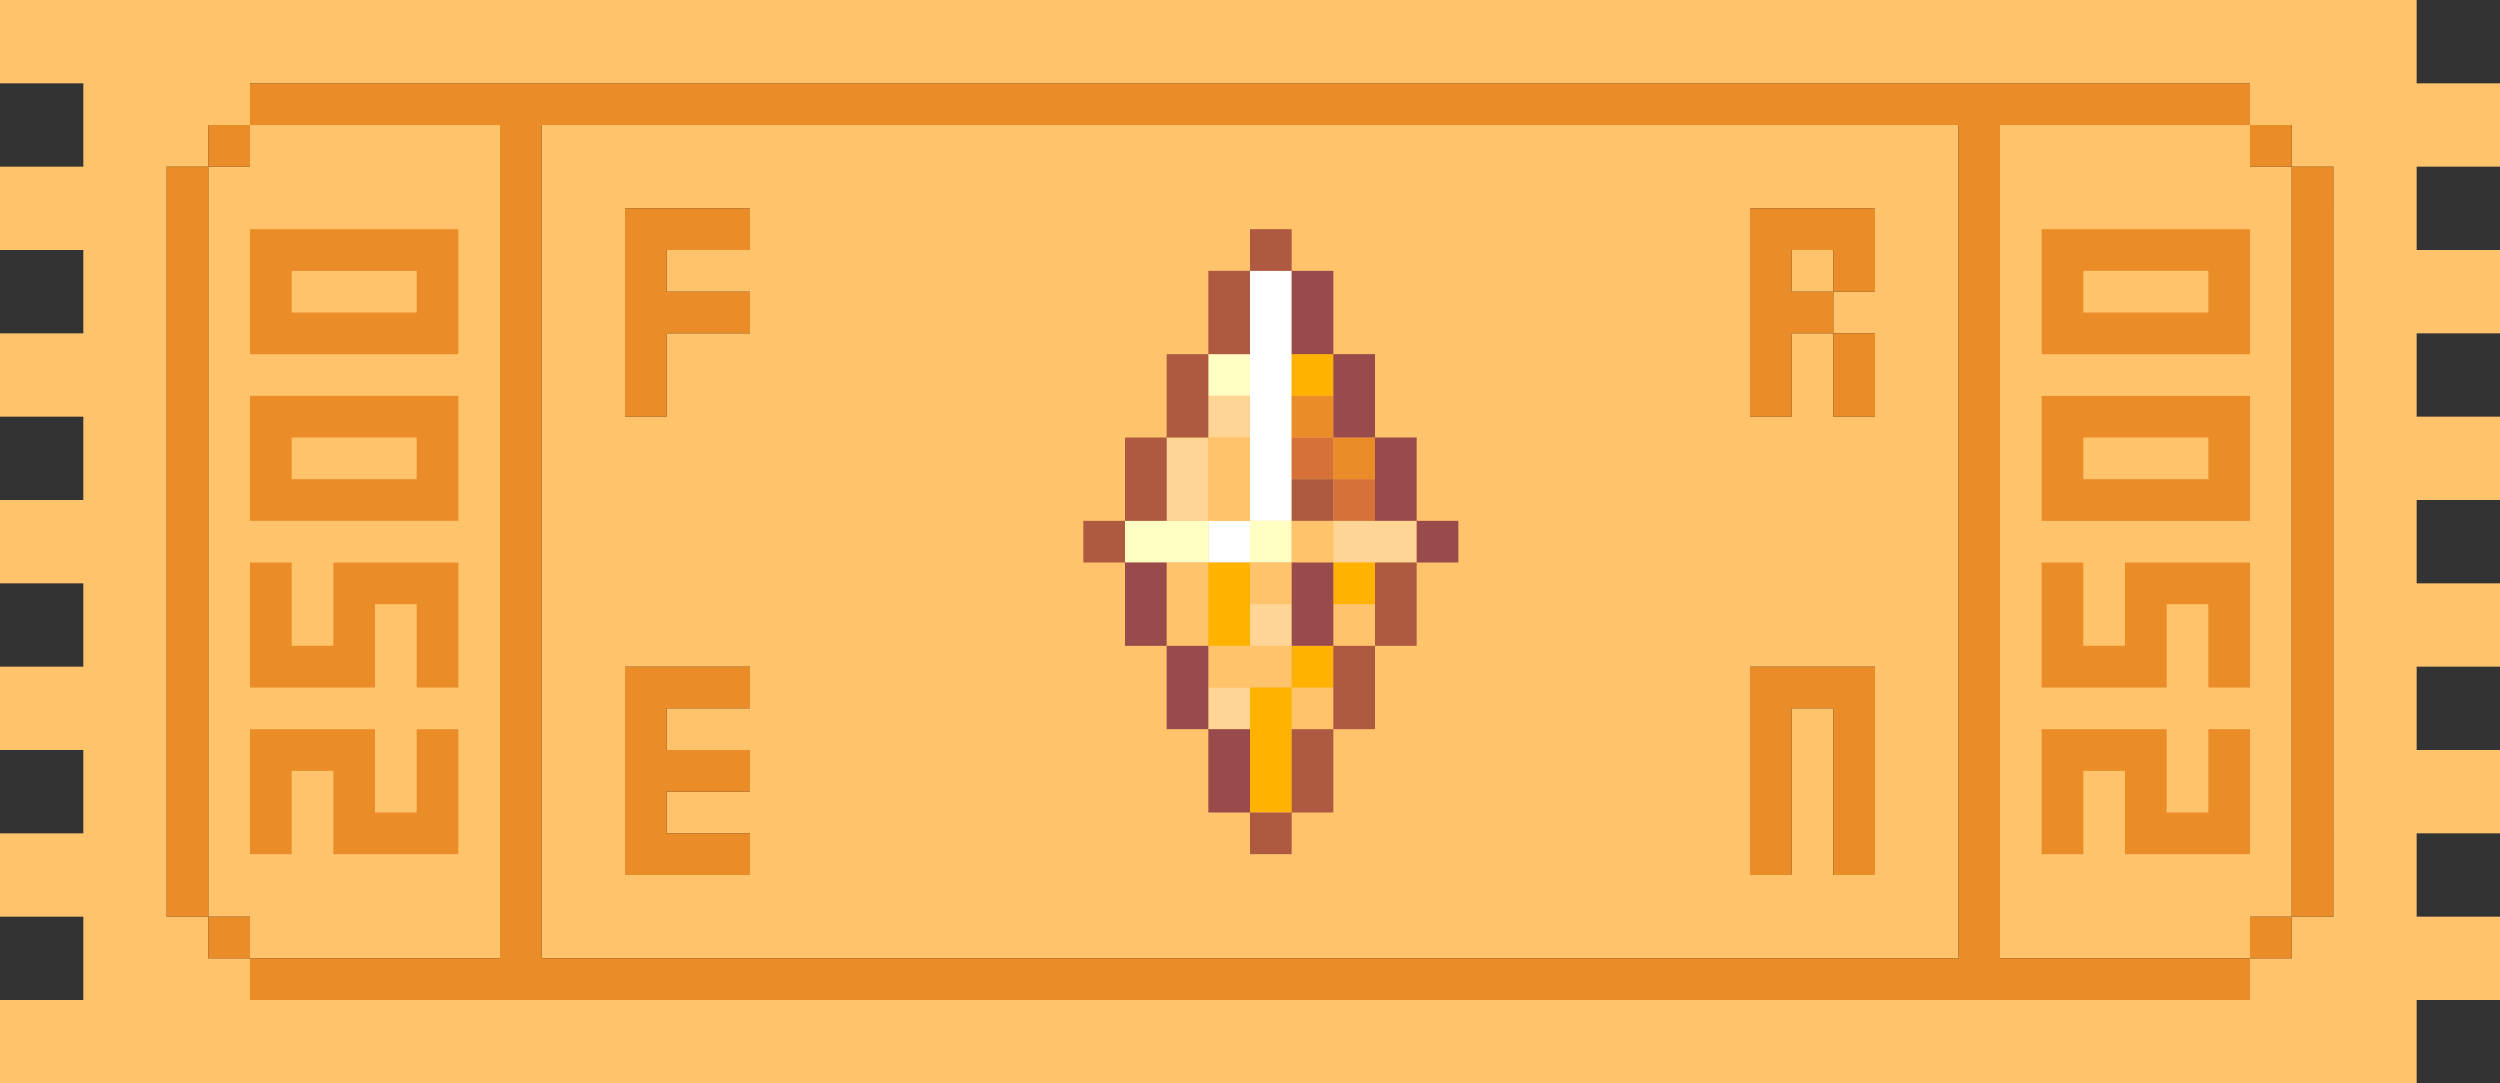 <svg width="60" height="26" fill="none" xmlns="http://www.w3.org/2000/svg">
    <rect width="100%" height="100%" fill="#333333" stroke="none"/>
    <path d="M59 2h-1V0H0v2h2v2H0v2h2v2H0v2h2v2H0v2h2v2H0v2h2v2H0v2h2v2H0v2h58v-2h2v-2h-2v-2h2v-2h-2v-2h2v-2h-2v-2h2v-2h-2V8h2V6h-2V4h2V2h-1Zm-3 3v17h-1v1h-1v1H6v-1H5v-1H4V4h1V3h1V2h48v1h1v1h1v1Z" fill="#FFC36B"/>
    <path d="M44 6h-1v1h1V6Z" fill="#FFC36B"/>
    <path d="M45 3H13v20h34V3h-2Zm0 3v1h-1v1h1v2h-1V8h-1v2h-1V5h3v1Zm0 11v4h-1v-4h-1v4h-1v-5h3v1Zm-30 3v-4h3v1h-2v1h2v1h-2v1h2v1h-3v-1Zm0-11V5h3v1h-2v1h2v1h-2v2h-1V9ZM8 23h4V3H6v1H5v18h1v1h2Zm47-3V4h-1V3h-6v20h6v-1h1v-2Z" fill="#FFC36B"/>
    <path d="M6 3H5v1h1V3Zm49 1v18h1V4h-1Zm0-1h-1v1h1V3Zm-3 20h-4V3h6V2H6v1h6v20H6v1h48v-1h-2Zm-6 0H13V3h34v20h-1ZM5 20V4H4v18h1v-2Zm1 2H5v1h1v-1Zm49 0h-1v1h1v-1Z" fill="#EA8C27"/>
    <path d="M16 5h-1v5h1V8h2V7h-2V6h2V5h-2Zm27 0h-1v5h1V8h1V7h-1V6h1v1h1V5h-2Z" fill="#EA8C27"/>
    <path d="M44 10h1V8h-1v2Zm-28 6h-1v5h3v-1h-2v-1h2v-1h-2v-1h2v-1h-2Zm27 0h-1v5h1v-4h1v4h1v-5h-2ZM8 12.5h3v-3H6v3h2Zm-1-2h3v1H7v-1Zm1 6h1v-2h1v2h1v-3H8v2H7v-2H6v3h2Zm0-8h3v-3H6v3h2Zm-1-2h3v1H7v-1Zm0 13v-1h1v2h3v-3h-1v2H9v-2H6v3h1v-1Zm45-10h-3v3h5v-3h-2Zm1 2h-3v-1h3v1Zm-1 2h-1v2h-1v-2h-1v3h3v-2h1v2h1v-3h-2Zm0-8h-3v3h5v-3h-2Zm1 2h-3v-1h3v1Zm0 11v1h-1v-2h-3v3h1v-2h1v2h3v-3h-1v1Z" fill="#EA8C27"/>
    <path d="M30 12.5h-1v1h1v-1Zm0-6v6h1v-6h-1Z" fill="#fff"/>
    <path d="M30 8.5h-1v1h1v-1Zm1 4h-1v1h1v-1Zm-4 0v1h2v-1h-2Z" fill="#FFFFC4"/>
    <path d="M30 16.5h-1v1h1v-1Zm1-2h-1v1h1v-1Zm-2-3v-1h-1v2h1v-1Zm1-2h-1v1h1v-1Zm3 3h-1v1h2v-1h-1Z" fill="#FFD596"/>
    <path d="M30 15.5h-1v1h2v-1h-1Zm1-2h-1v1h1v-1Zm-1-2v-1h-1v2h1v-1Zm2 1h-1v1h1v-1Zm0 4h-1v1h1v-1Zm1-2h-1v1h1v-1Zm-4-1h-1v2h1v-2Z" fill="#FFC36B"/>
    <path d="M32 8.5h-1v1h1v-1Zm-2 9v2h1v-3h-1v1Zm2-2h-1v1h1v-1Zm-2-1v-1h-1v2h1v-1Zm3-1h-1v1h1v-1Z" fill="#FFB200"/>
    <path d="M32 9.5h-1v1h1v-1Zm1 1h-1v1h1v-1Z" fill="#EA8C27"/>
    <path d="M32 10.5h-1v1h1v-1Zm1 1h-1v1h1v-1Z" fill="#D67137"/>
    <path d="M32 6.5h-1v2h1v-2Zm1 2h-1v2h1v-2Zm1 2h-1v2h1v-2Zm-3 4v1h1v-2h-1v1Zm4-2h-1v1h1v-1Zm-6 6v1h1v-2h-1v1Zm0-3h-1v2h1v-2Zm-1-2h-1v2h1v-2Z" fill="#994A4A"/>
    <path d="M31 5.5h-1v1h1v-1Zm-1 2v-1h-1v2h1v-1Zm2 4h-1v1h1v-1Zm-4-2v1h1v-2h-1v1Zm-1 2v1h1v-2h-1v1Zm4 8h-1v1h1v-1Zm0-1v1h1v-2h-1v1Zm1-2v1h1v-2h-1v1Zm1-3v2h1v-2h-1Zm-6-1h-1v1h1v-1Z" fill="#AD5A41"/>
</svg>
